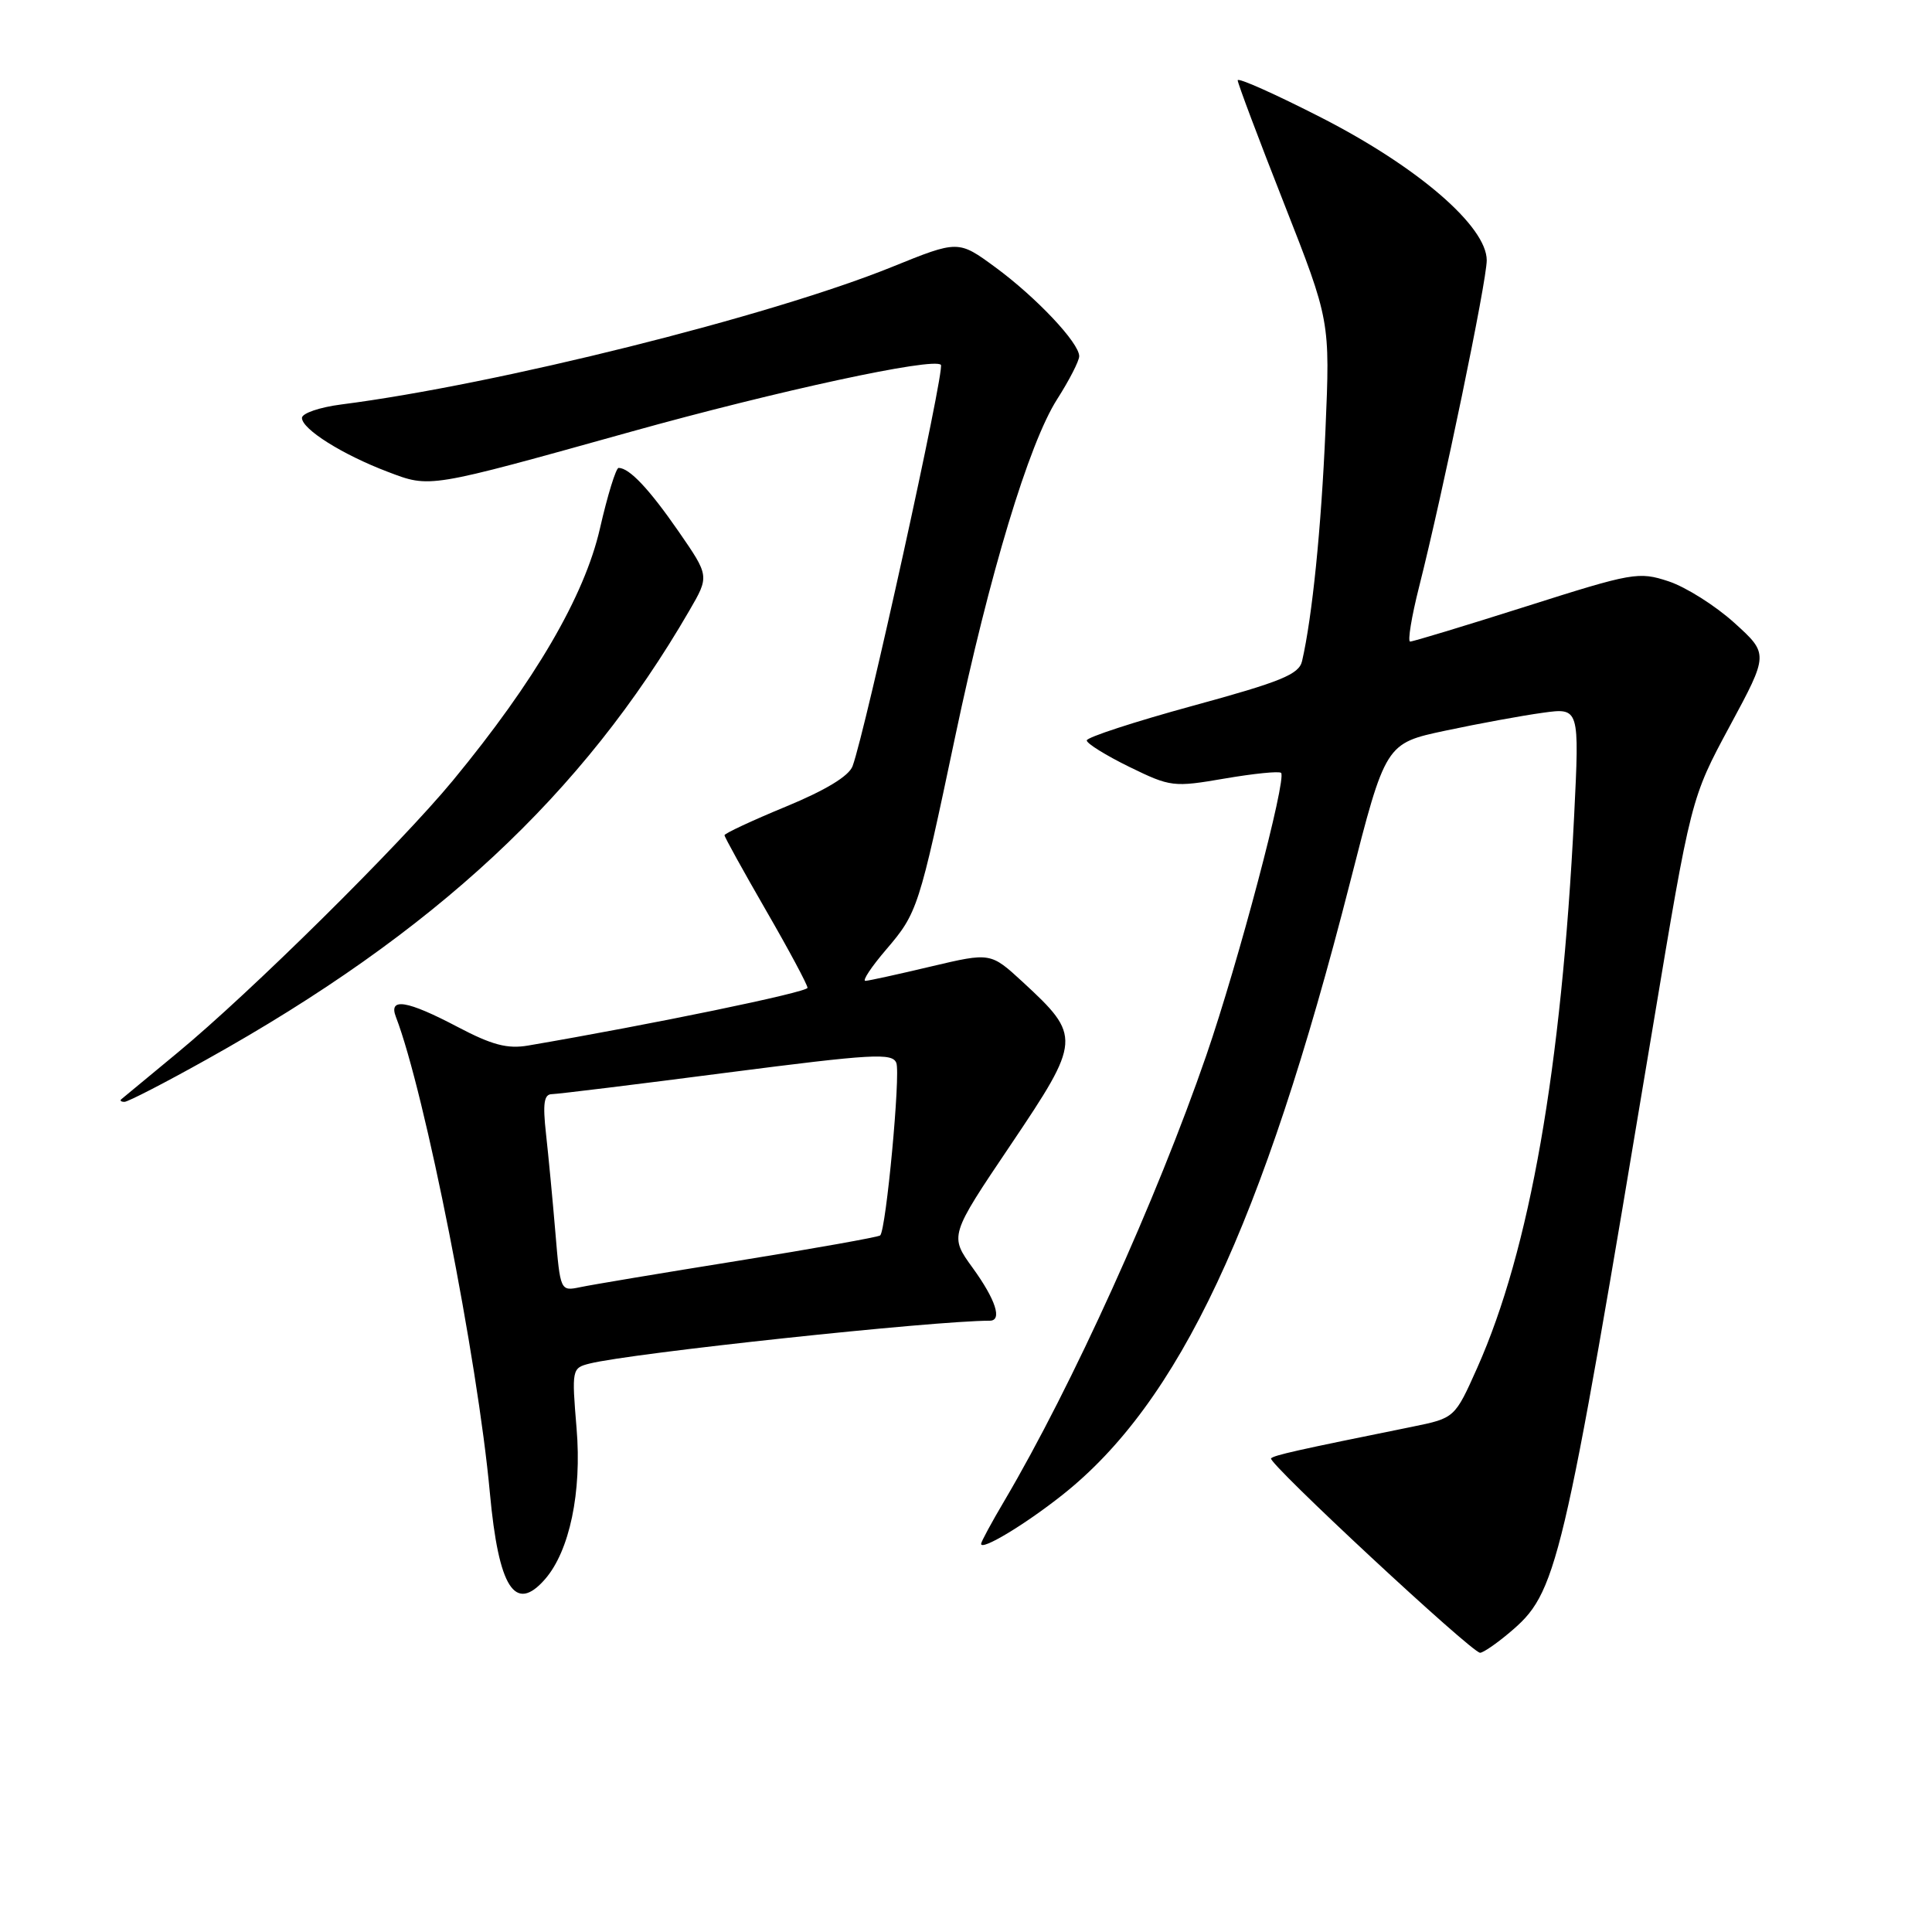 <?xml version="1.0" encoding="UTF-8" standalone="no"?>
<!DOCTYPE svg PUBLIC "-//W3C//DTD SVG 1.1//EN" "http://www.w3.org/Graphics/SVG/1.1/DTD/svg11.dtd" >
<svg xmlns="http://www.w3.org/2000/svg" xmlns:xlink="http://www.w3.org/1999/xlink" version="1.1" viewBox="0 0 256 256">
 <g >
 <path fill="currentColor"
d=" M 199.97 216.37 C 206.36 211.00 206.91 208.67 219.00 136.13 C 224.06 105.76 224.06 105.76 229.21 96.20 C 234.36 86.65 234.36 86.65 229.81 82.53 C 227.30 80.26 223.39 77.79 221.10 77.03 C 217.13 75.72 216.36 75.86 202.23 80.35 C 194.13 82.92 187.21 85.02 186.85 85.01 C 186.50 85.01 187.03 81.74 188.04 77.75 C 191.21 65.20 197.00 37.27 197.00 34.49 C 197.00 30.00 187.88 22.13 175.09 15.59 C 168.99 12.47 164.00 10.24 164.00 10.64 C 164.00 11.03 166.76 18.37 170.13 26.93 C 176.25 42.50 176.25 42.50 175.63 57.00 C 175.07 70.02 173.88 81.75 172.53 87.60 C 172.12 89.36 169.78 90.32 158.02 93.53 C 150.31 95.64 144.00 97.70 144.00 98.11 C 144.00 98.52 146.53 100.09 149.63 101.61 C 155.10 104.28 155.47 104.33 162.28 103.16 C 166.13 102.50 169.49 102.16 169.75 102.41 C 170.52 103.19 164.08 127.54 159.85 139.82 C 153.26 158.93 142.09 183.59 133.10 198.84 C 131.39 201.73 130.00 204.30 130.00 204.57 C 130.00 205.51 135.75 202.06 140.73 198.12 C 156.23 185.87 167.28 162.36 178.87 117.00 C 183.59 98.50 183.59 98.50 191.55 96.81 C 195.92 95.88 201.70 94.82 204.40 94.45 C 209.29 93.77 209.29 93.77 208.58 108.14 C 206.90 141.64 202.70 165.60 195.76 181.20 C 192.77 187.90 192.77 187.90 187.14 189.05 C 171.67 192.18 168.85 192.82 168.42 193.24 C 167.89 193.77 195.01 219.00 196.12 219.00 C 196.52 219.00 198.25 217.82 199.97 216.37 Z  M 72.22 209.25 C 75.47 205.52 77.11 197.72 76.40 189.28 C 75.75 181.44 75.78 181.27 78.12 180.68 C 83.66 179.29 123.72 175.00 131.15 175.00 C 132.84 175.00 131.94 172.22 128.90 168.02 C 125.80 163.75 125.80 163.75 133.94 151.67 C 143.27 137.81 143.30 137.30 135.52 130.12 C 131.26 126.20 131.26 126.20 123.38 128.06 C 119.05 129.09 115.13 129.95 114.67 129.97 C 114.22 129.98 115.46 128.11 117.44 125.80 C 121.57 120.97 121.78 120.32 126.57 97.59 C 131.11 76.05 136.33 58.77 140.07 52.91 C 141.68 50.39 143.00 47.82 143.00 47.20 C 143.00 45.43 137.32 39.41 131.91 35.43 C 126.98 31.81 126.98 31.81 118.17 35.38 C 102.03 41.91 65.83 50.95 45.25 53.59 C 42.36 53.96 40.01 54.76 40.01 55.38 C 40.03 56.88 45.38 60.24 51.36 62.51 C 57.04 64.67 56.59 64.74 83.59 57.21 C 103.13 51.76 123.66 47.33 124.67 48.34 C 125.25 48.91 114.70 96.82 112.97 101.52 C 112.48 102.84 109.39 104.71 104.11 106.89 C 99.65 108.73 96.00 110.44 96.00 110.67 C 96.00 110.91 98.48 115.39 101.50 120.63 C 104.53 125.87 107.00 130.49 107.00 130.89 C 107.00 131.48 86.31 135.75 69.98 138.54 C 67.23 139.01 65.19 138.47 60.63 136.07 C 53.92 132.54 51.45 132.14 52.46 134.75 C 56.30 144.71 63.30 180.18 64.91 197.81 C 66.07 210.42 68.24 213.81 72.22 209.25 Z  M 27.41 140.37 C 57.57 123.56 77.24 105.26 91.34 80.91 C 94.00 76.33 94.00 76.33 89.91 70.41 C 86.02 64.79 83.39 62.00 81.97 62.00 C 81.62 62.00 80.50 65.62 79.49 70.05 C 77.44 79.00 70.88 90.24 60.02 103.41 C 52.97 111.95 33.17 131.53 23.50 139.51 C 19.65 142.69 16.31 145.45 16.08 145.65 C 15.85 145.84 16.04 146.00 16.50 146.00 C 16.95 146.00 21.87 143.47 27.41 140.37 Z  M 73.59 163.30 C 73.23 159.01 72.67 153.14 72.35 150.25 C 71.90 146.20 72.08 144.99 73.13 144.98 C 73.89 144.97 84.33 143.69 96.34 142.13 C 115.66 139.64 118.25 139.49 118.77 140.85 C 119.34 142.34 117.42 162.91 116.63 163.70 C 116.42 163.91 107.98 165.42 97.87 167.05 C 87.77 168.67 78.32 170.25 76.87 170.56 C 74.25 171.10 74.24 171.08 73.59 163.30 Z "/>
</g>
</svg>